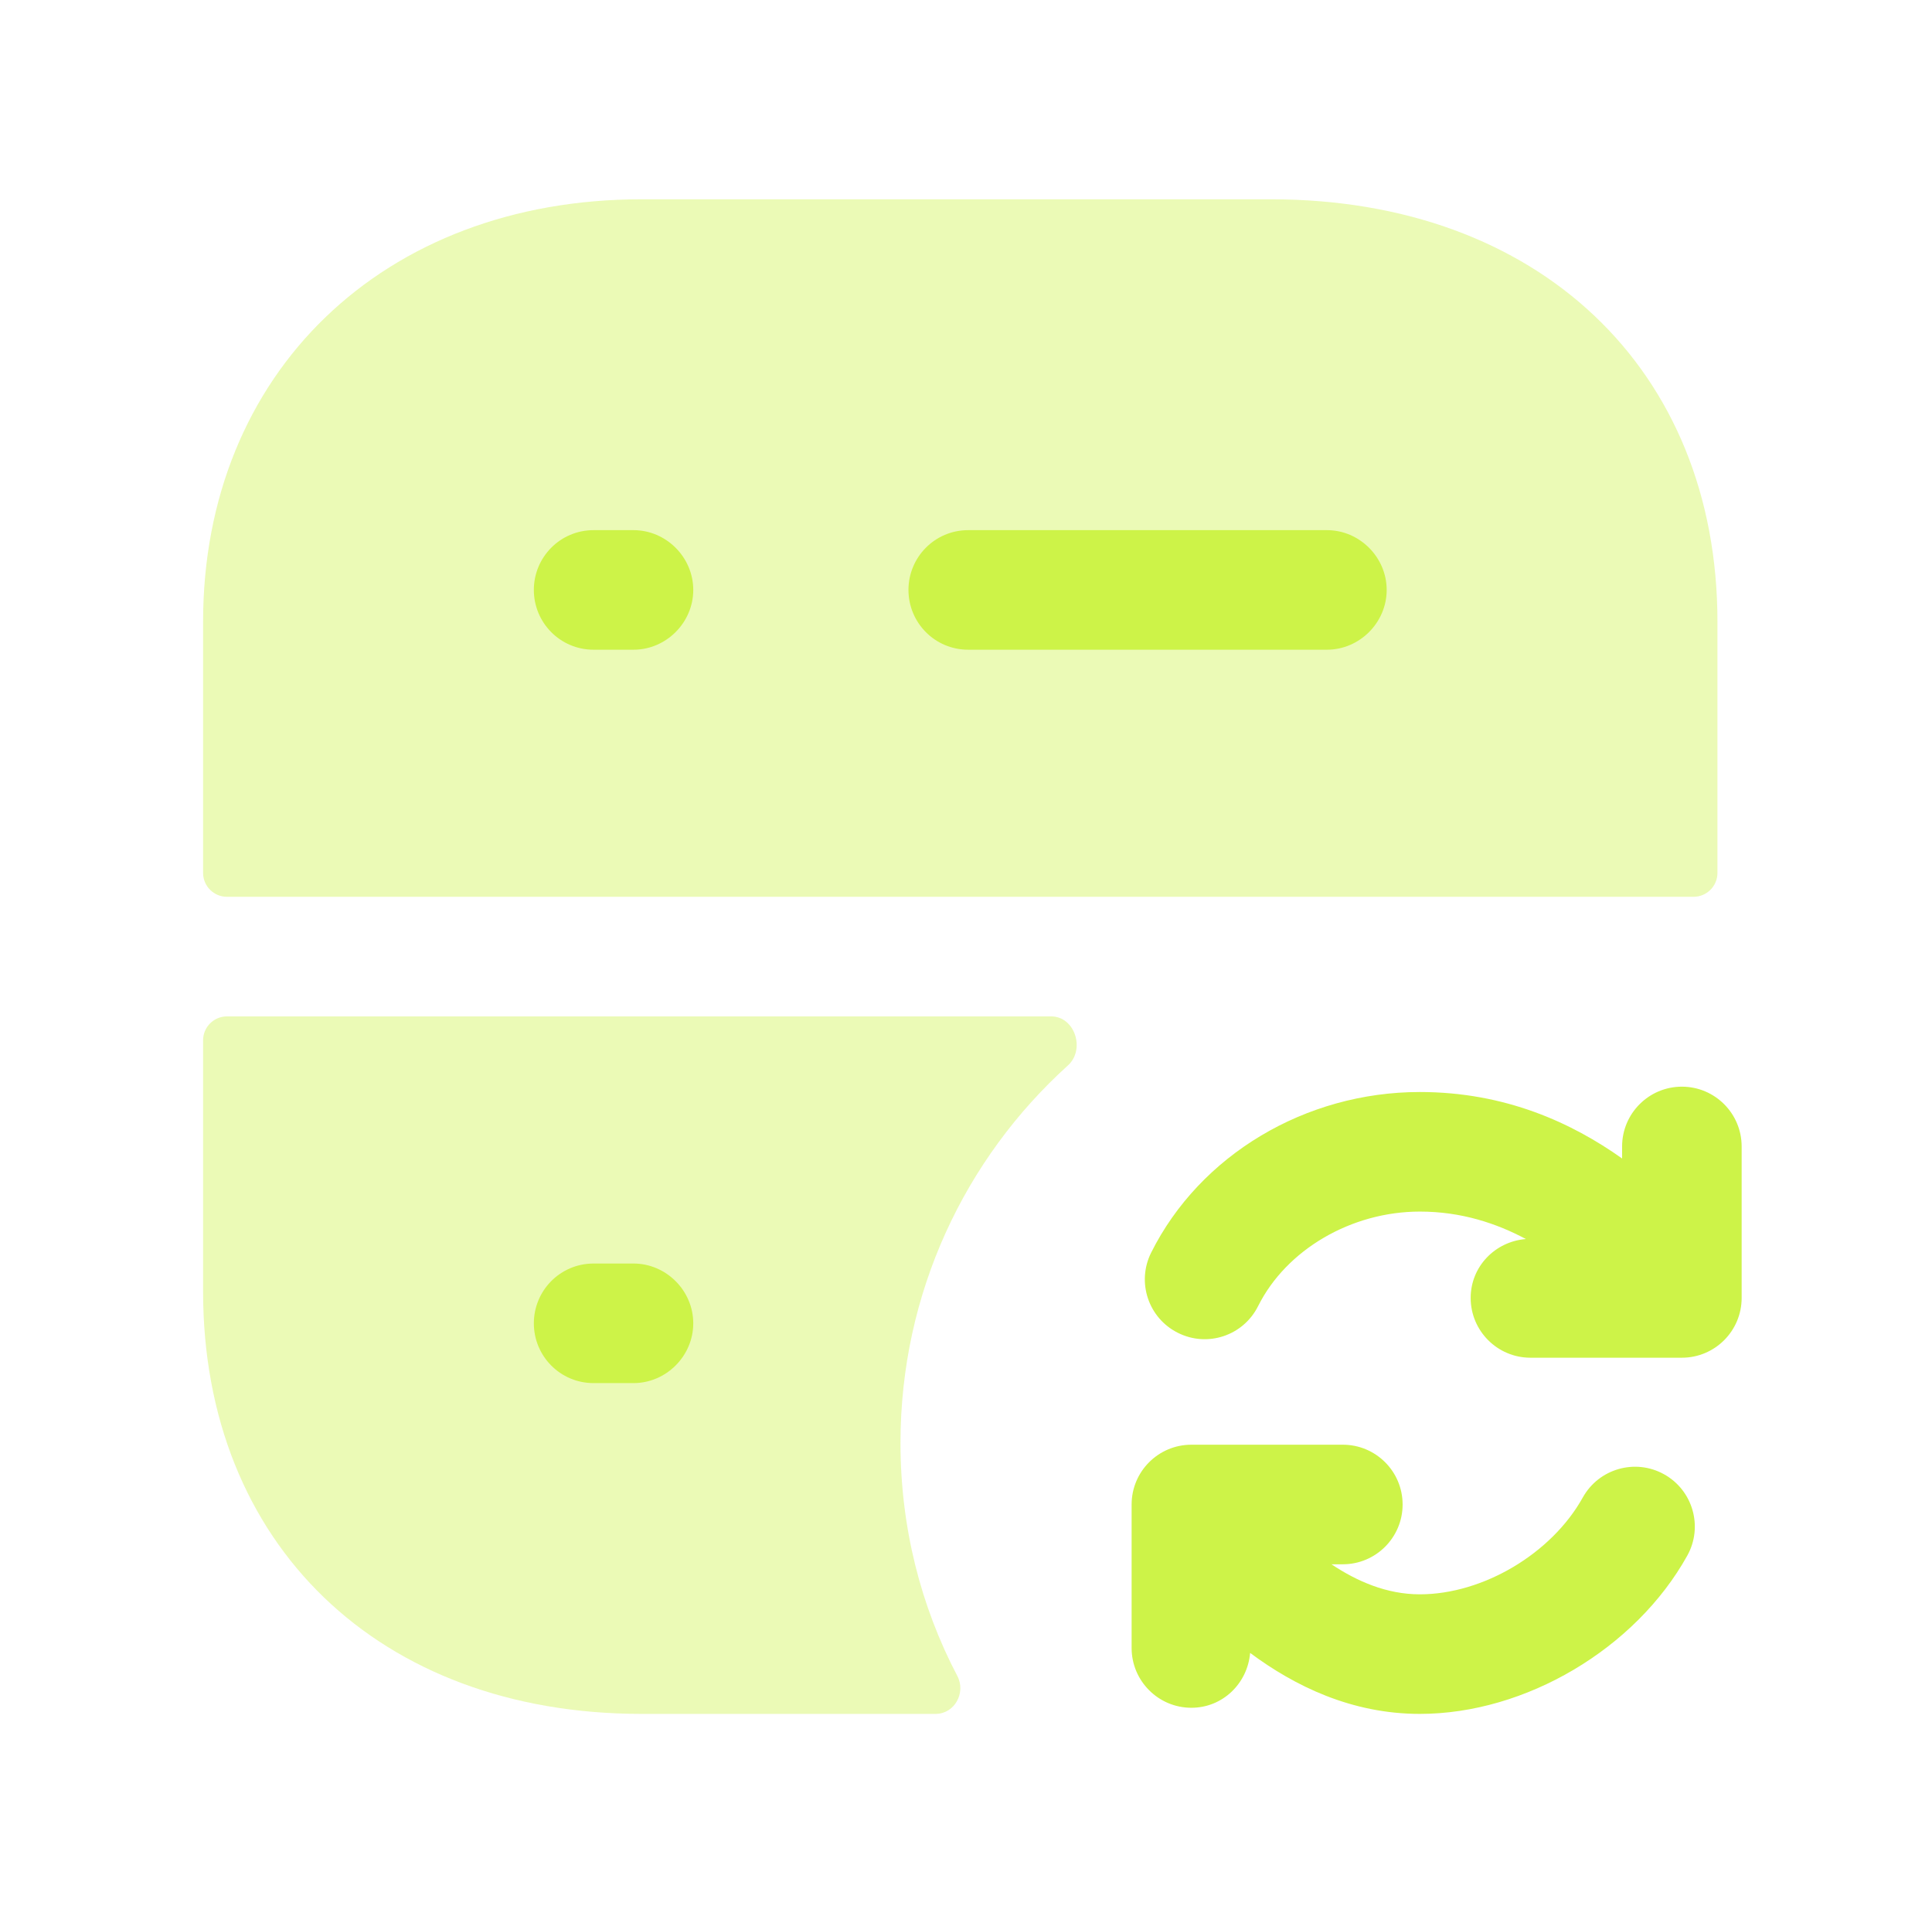 <svg width="101" height="100" viewBox="0 0 101 100" fill="none" xmlns="http://www.w3.org/2000/svg">
    <g id="Server refresh 2">
        <g id="Group" opacity="0.4">
            <path id="Vector" fill-rule="evenodd" clip-rule="evenodd"
                d="M66.45 10.417H33.534C20.034 10.417 10.617 19.5 10.617 32.5V45.625C10.617 46.316 11.177 46.875 11.867 46.875H88.534C89.224 46.875 89.784 46.316 89.784 45.625V32.5C89.784 19.292 80.409 10.417 66.45 10.417Z"
                fill="#cdf348" />
            <path id="Vector_2" fill-rule="evenodd" clip-rule="evenodd"
                d="M55.827 55.69C56.75 54.857 56.194 53.125 54.95 53.125H11.867C11.177 53.125 10.617 53.685 10.617 54.375V67.5C10.617 80.708 19.826 89.583 33.534 89.583H48.911C49.9 89.583 50.508 88.481 50.049 87.605C48.142 83.972 47.075 79.842 47.075 75.417C47.075 67.593 50.443 60.559 55.827 55.69Z"
                fill="#cdf348" />
        </g>
        <path id="Vector_3" fill-rule="evenodd" clip-rule="evenodd"
            d="M87.924 56.799C86.2 56.799 84.799 58.199 84.799 59.924V60.553C82.191 58.699 78.704 57.078 74.225 57.078C68.241 57.078 62.729 60.374 60.179 65.474C59.408 67.02 60.033 68.895 61.579 69.666C63.124 70.441 64.995 69.816 65.77 68.27C67.245 65.316 70.645 63.328 74.225 63.328C76.412 63.328 78.241 63.949 79.77 64.762C78.162 64.891 76.883 66.199 76.883 67.841C76.883 69.566 78.283 70.966 80.008 70.966H87.924C89.65 70.966 91.049 69.566 91.049 67.841V59.924C91.049 58.199 89.65 56.799 87.924 56.799Z"
            fill="#cdf348" />
        <path id="Vector_4" fill-rule="evenodd" clip-rule="evenodd"
            d="M86.992 77.058C85.483 76.221 83.583 76.763 82.742 78.275C81.112 81.204 77.529 83.333 74.225 83.333C72.487 83.333 70.937 82.65 69.604 81.763H70.2C71.925 81.763 73.325 80.362 73.325 78.638C73.325 76.912 71.925 75.513 70.2 75.513H62.283C60.558 75.513 59.158 76.912 59.158 78.638V86.138C59.158 87.862 60.558 89.263 62.283 89.263C63.916 89.263 65.216 87.996 65.354 86.396C67.679 88.125 70.654 89.583 74.225 89.583C79.75 89.583 85.5 86.179 88.208 81.308C89.046 79.8 88.5 77.896 86.992 77.058Z"
            fill="#cdf348" />
        <path id="Vector_5" fill-rule="evenodd" clip-rule="evenodd"
            d="M69.367 33.96H50.617C48.867 33.96 47.492 32.543 47.492 30.835C47.492 29.127 48.867 27.71 50.617 27.71H69.367C71.075 27.71 72.492 29.127 72.492 30.835C72.492 32.543 71.075 33.96 69.367 33.96ZM33.117 33.96H31.033C29.283 33.96 27.908 32.543 27.908 30.835C27.908 29.127 29.283 27.71 31.033 27.71H33.117C34.825 27.71 36.242 29.127 36.242 30.835C36.242 32.543 34.825 33.96 33.117 33.96Z"
            fill="#cdf348" />
        <path id="Vector_6" fill-rule="evenodd" clip-rule="evenodd"
            d="M33.117 72.293H31.033C29.283 72.293 27.908 70.877 27.908 69.168C27.908 67.46 29.283 66.043 31.033 66.043H33.117C34.825 66.043 36.242 67.46 36.242 69.168C36.242 70.877 34.825 72.293 33.117 72.293Z"
            fill="#cdf348" />
    </g>
</svg>